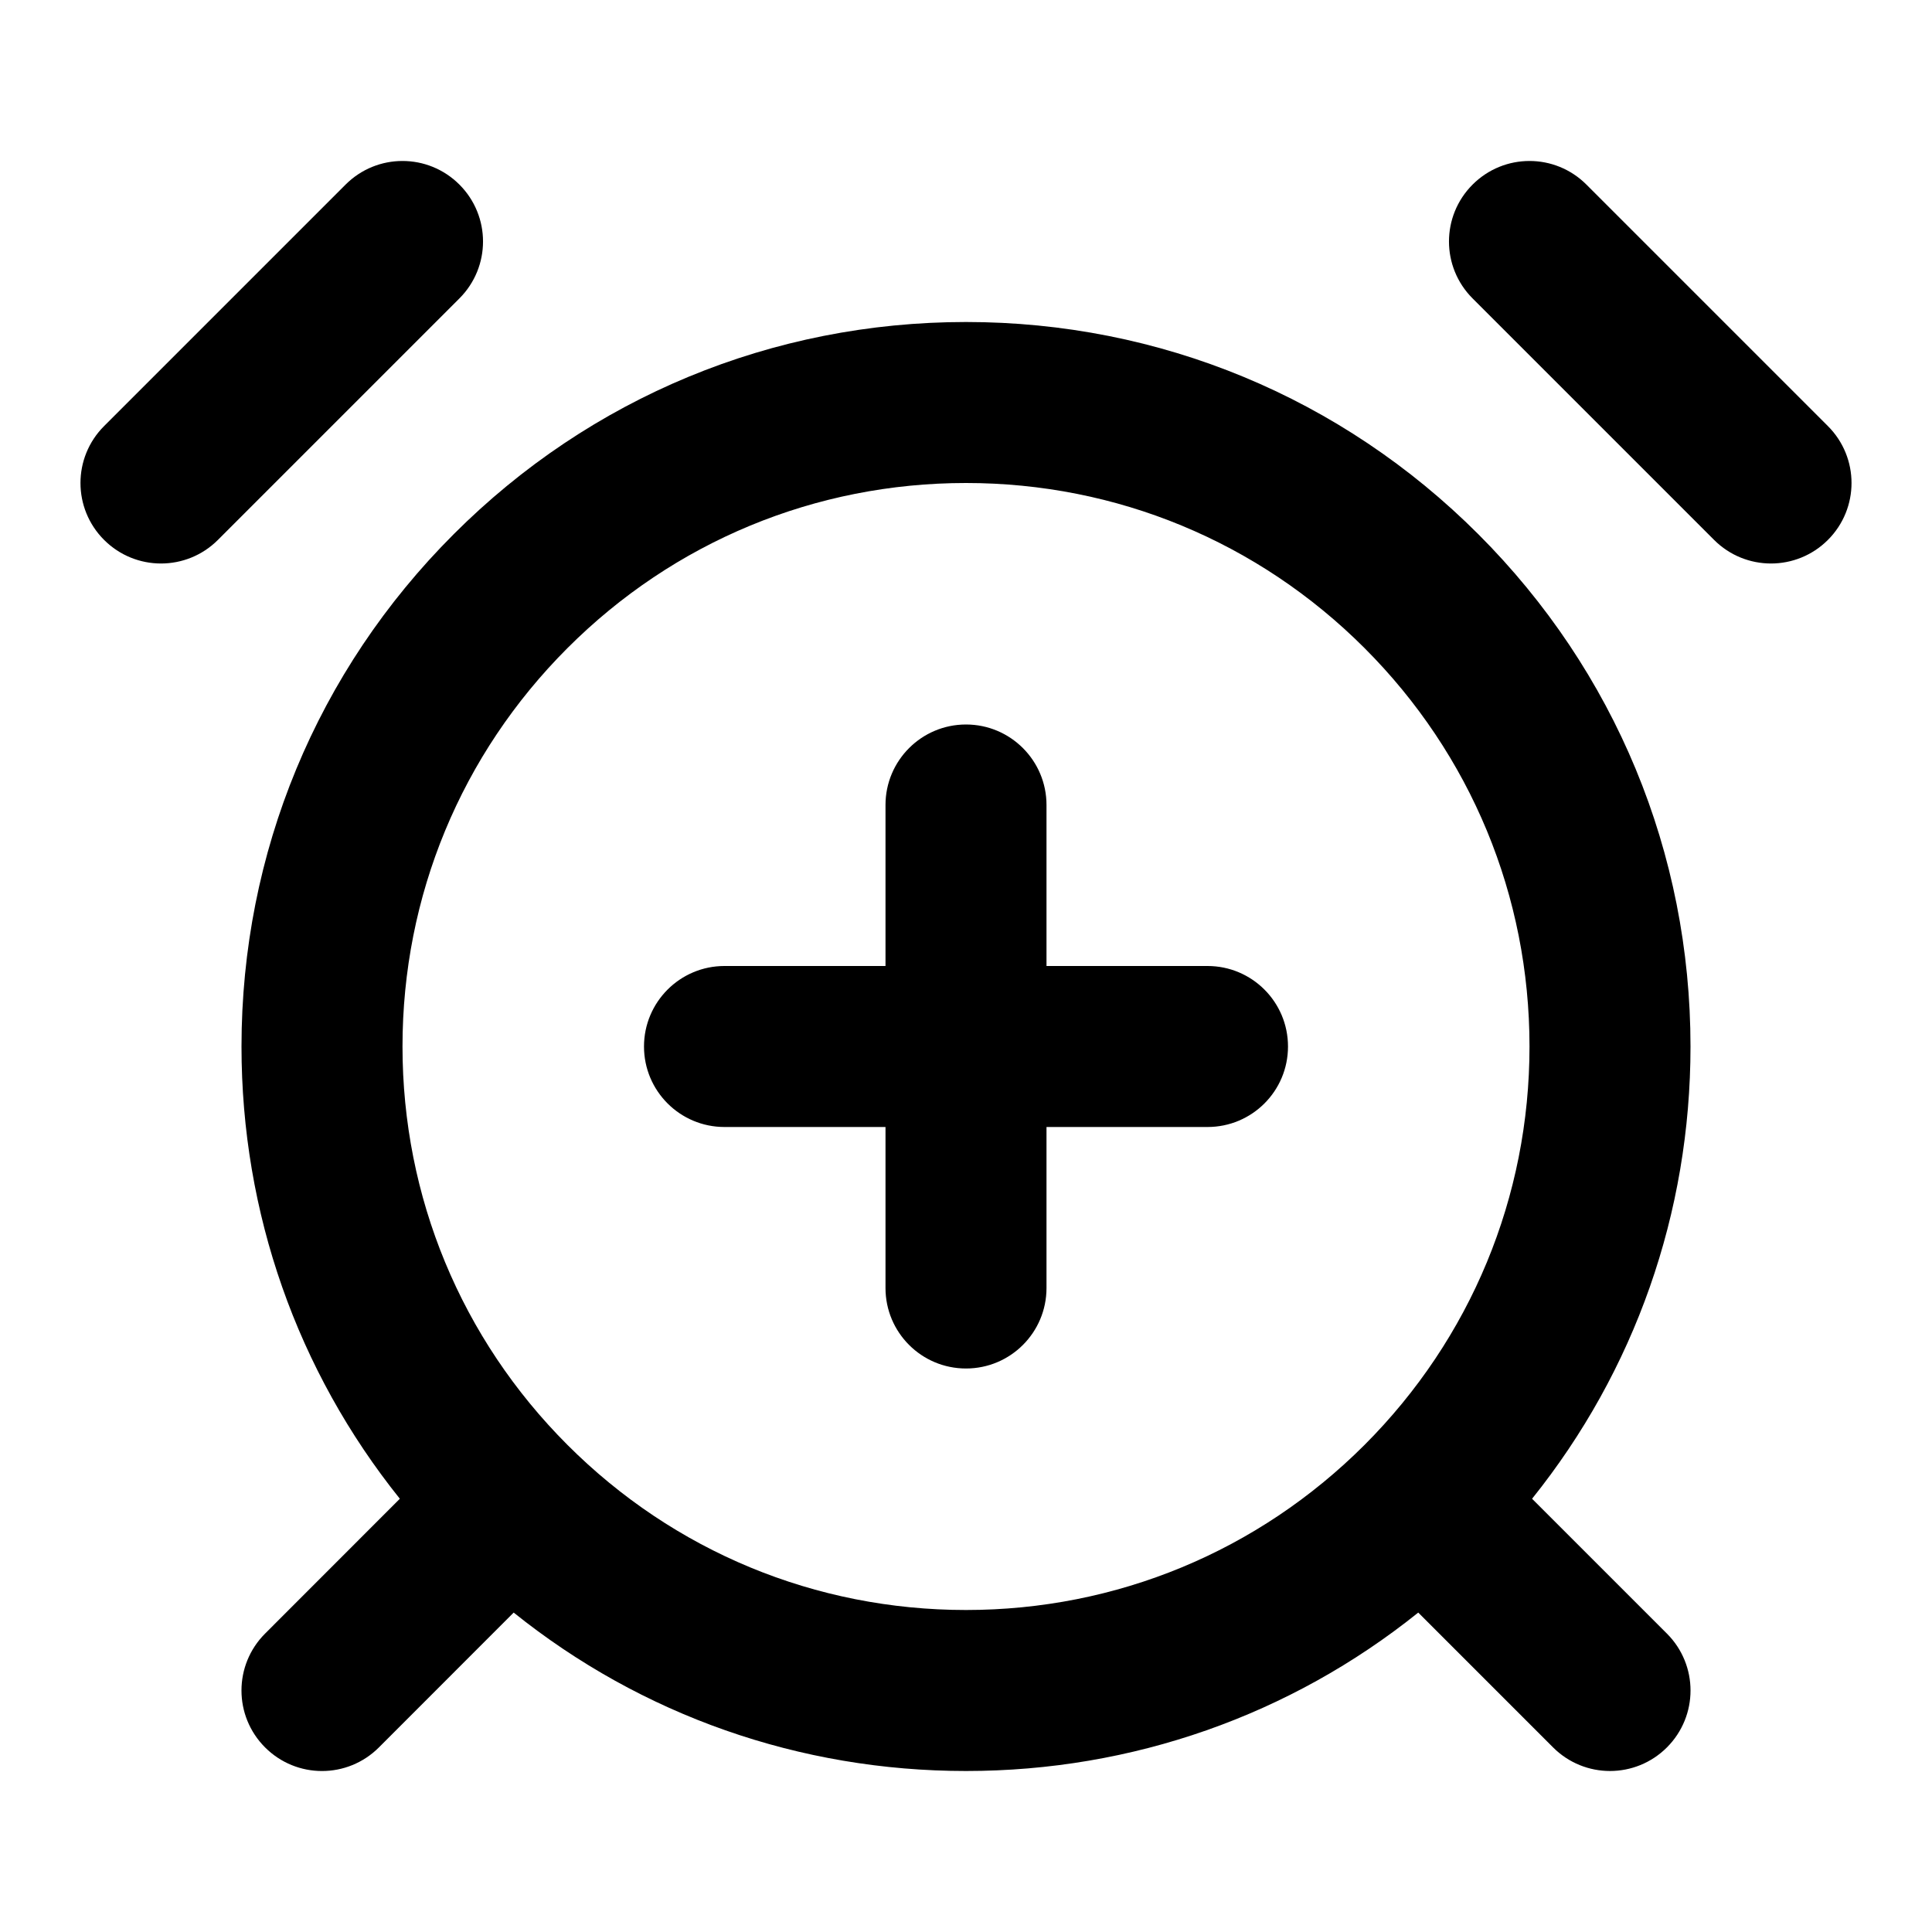<?xml version="1.0" encoding="iso-8859-1"?>
<!-- Generator: Adobe Illustrator 27.4.0, SVG Export Plug-In . SVG Version: 6.00 Build 0)  -->
<svg version="1.1" id="Layer_1" xmlns="http://www.w3.org/2000/svg" xmlns:xlink="http://www.w3.org/1999/xlink" x="0px" y="0px"
	 viewBox="0 0 24 24" style="enable-background:new 0 0 24 24;" xml:space="preserve">
<g>
	<path d="M20,22c-0.256,0-0.512-0.098-0.707-0.293l-1.675-1.675C16.028,21.308,14.066,22,12,22c-2.068,0-4.029-0.692-5.619-1.968
		l-1.674,1.675c-0.391,0.391-1.023,0.391-1.414,0s-0.391-1.023,0-1.414l1.674-1.675C3.692,17.028,3,15.067,3,13
		c0-2.404,0.936-4.665,2.636-6.364C7.335,4.936,9.596,4,12,4c2.403,0,4.664,0.936,6.364,2.636C20.064,8.336,21,10.596,21,13
		c0,2.067-0.692,4.028-1.968,5.618l1.675,1.675c0.391,0.391,0.391,1.023,0,1.414C20.512,21.902,20.256,22,20,22z M12,6
		c-1.87,0-3.628,0.728-4.95,2.05C5.728,9.372,5,11.13,5,13c0,1.869,0.728,3.628,2.05,4.95C8.372,19.272,10.13,20,12,20
		c1.869,0,3.628-0.729,4.95-2.05C18.271,16.628,19,14.869,19,13c0-1.87-0.728-3.628-2.05-4.95C15.628,6.728,13.869,6,12,6z M12,17
		c-0.552,0-1-0.447-1-1v-2H9c-0.552,0-1-0.447-1-1c0-0.552,0.448-1,1-1h2v-2c0-0.552,0.448-1,1-1s1,0.448,1,1v2h2
		c0.553,0,1,0.448,1,1c0,0.553-0.447,1-1,1h-2v2C13,16.553,12.552,17,12,17z M22,7c-0.256,0-0.512-0.098-0.707-0.293l-3-3
		c-0.391-0.391-0.391-1.023,0-1.414s1.023-0.391,1.414,0l3,3c0.391,0.391,0.391,1.023,0,1.414C22.512,6.902,22.256,7,22,7z M2,7
		C1.744,7,1.488,6.902,1.293,6.707c-0.391-0.391-0.391-1.023,0-1.414l3-3c0.391-0.391,1.023-0.391,1.414,0s0.391,1.023,0,1.414l-3,3
		C2.512,6.902,2.256,7,2,7z"/>
</g>
</svg>
